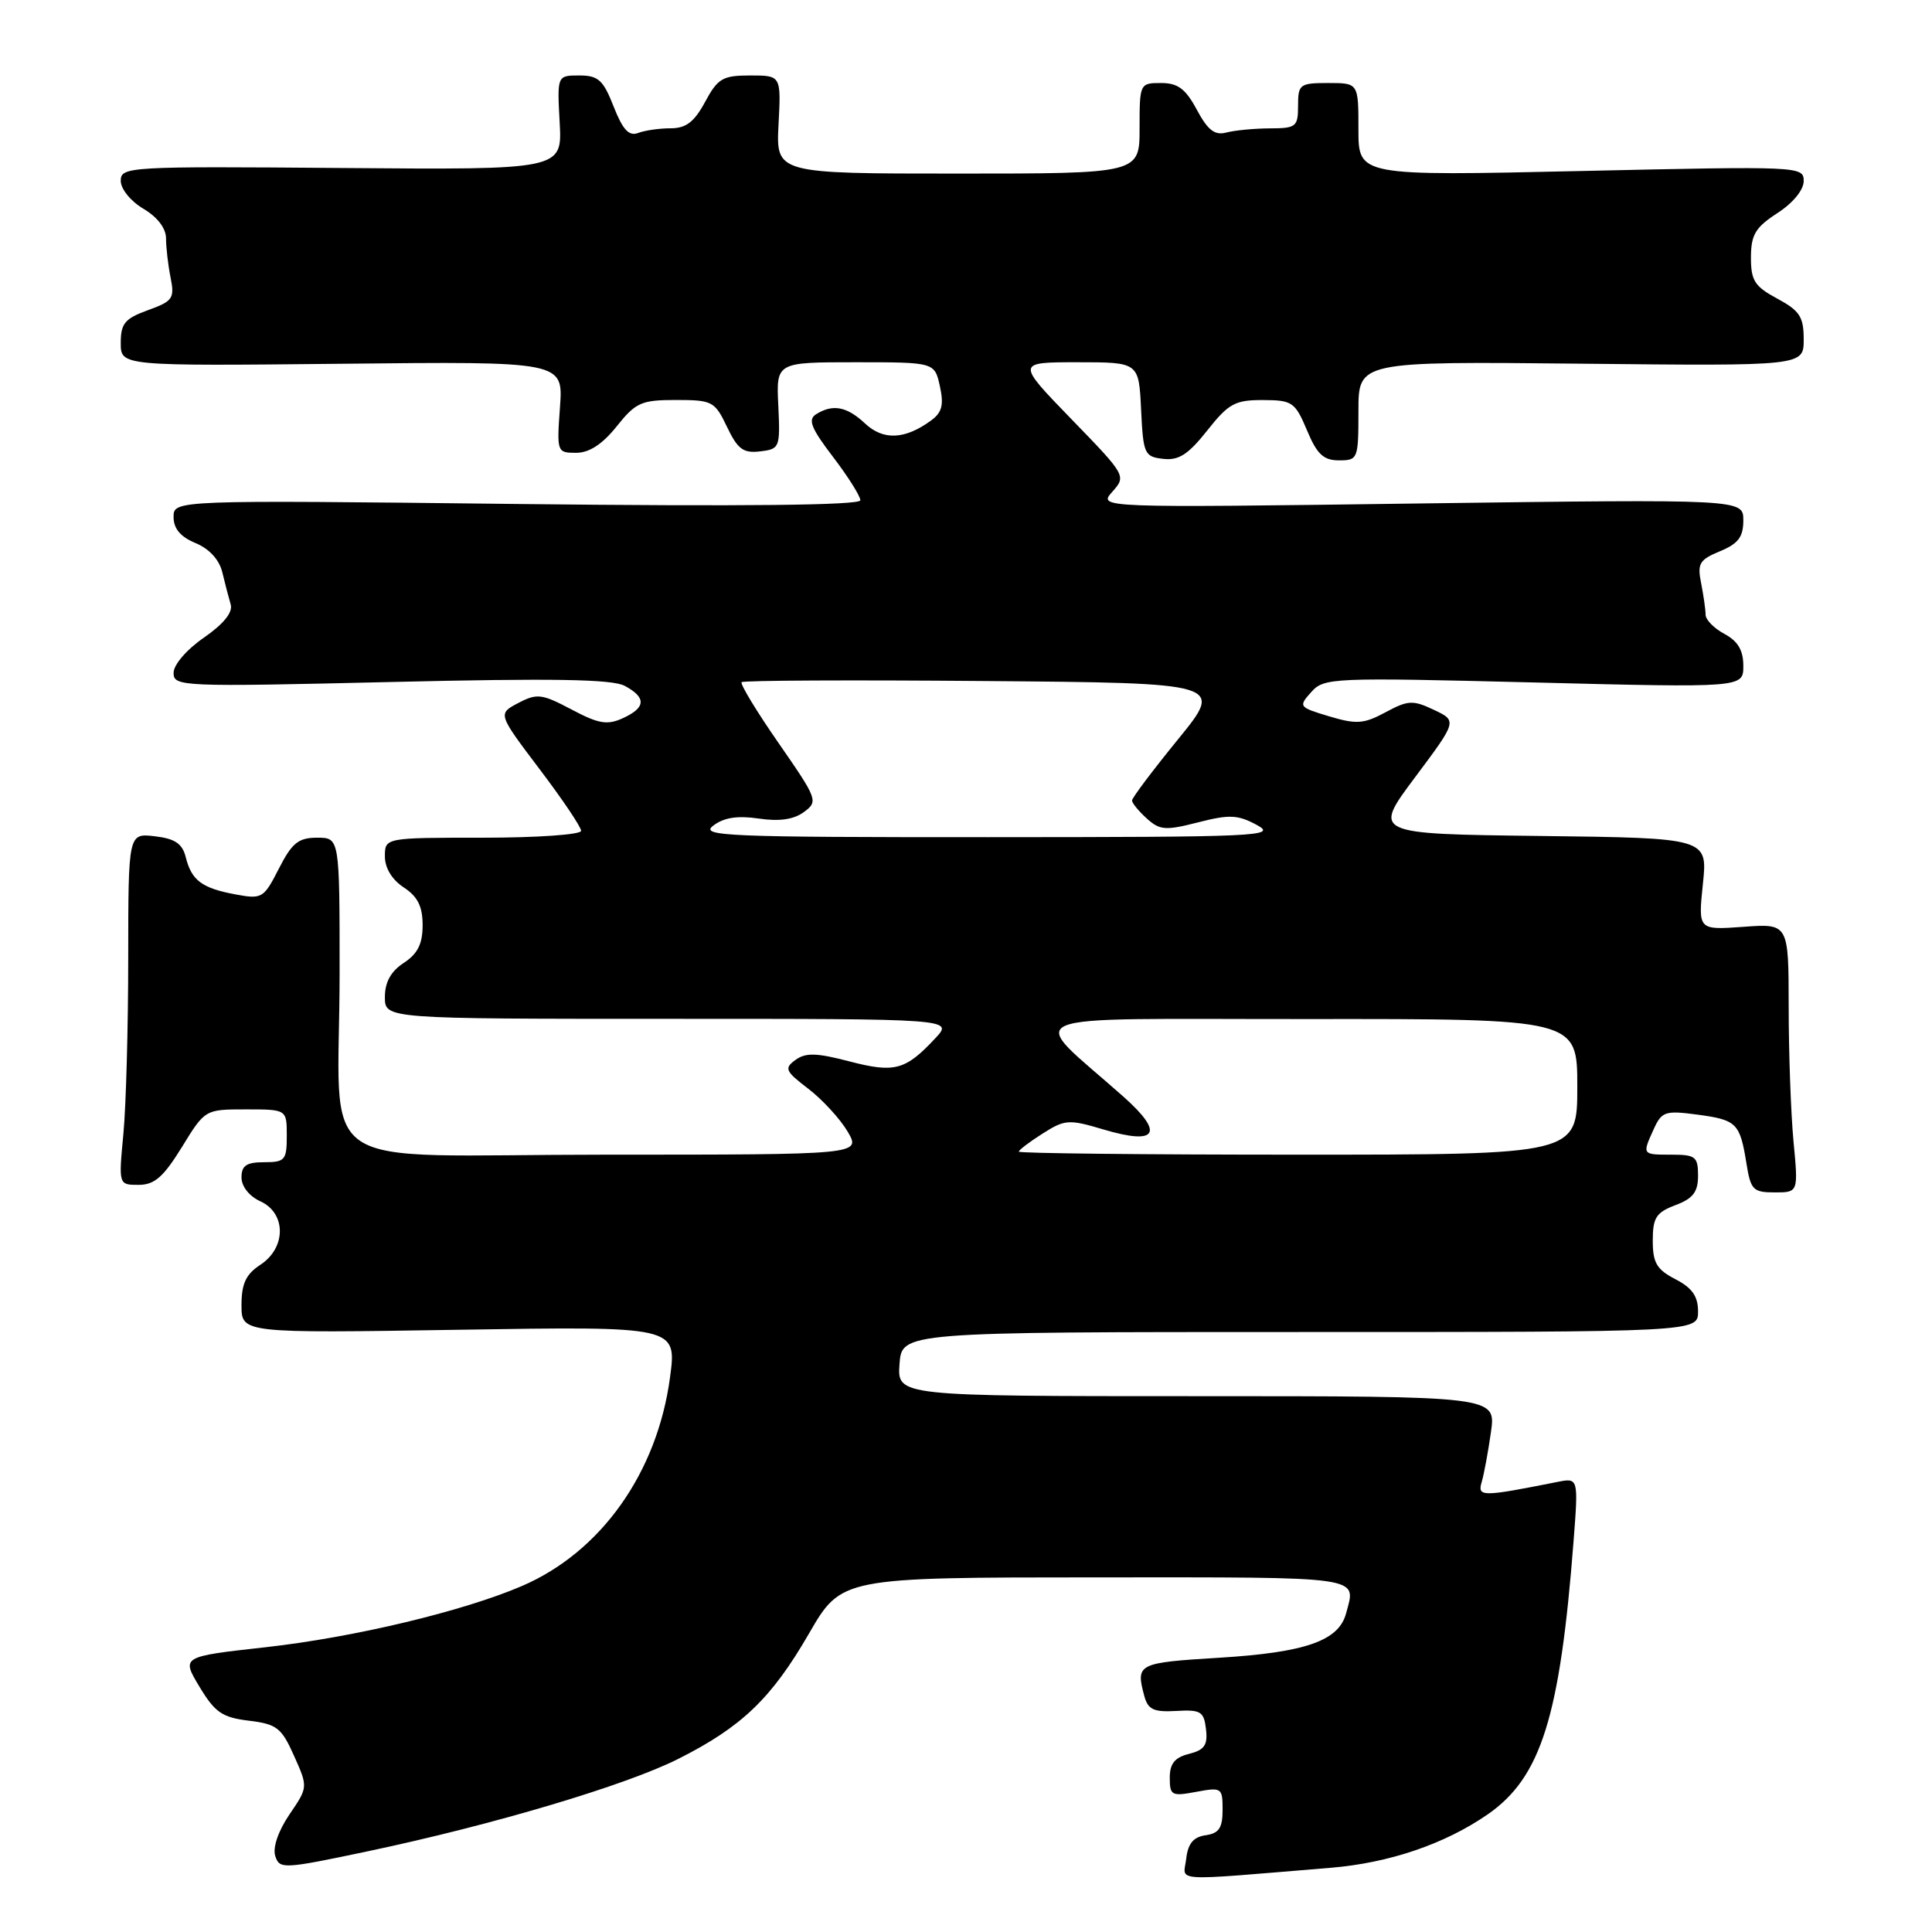 <?xml version="1.0" encoding="UTF-8" standalone="no"?>
<!DOCTYPE svg PUBLIC "-//W3C//DTD SVG 1.1//EN" "http://www.w3.org/Graphics/SVG/1.1/DTD/svg11.dtd" >
<svg xmlns="http://www.w3.org/2000/svg" xmlns:xlink="http://www.w3.org/1999/xlink" version="1.1" viewBox="0 0 256 256">
 <g >
 <path fill="currentColor"
d=" M 176.34 247.49 C 184.08 246.85 191.45 244.34 197.12 240.42 C 204.20 235.51 206.71 227.52 208.51 204.15 C 209.15 195.81 209.15 195.81 206.33 196.37 C 196.33 198.36 195.75 198.36 196.33 196.38 C 196.64 195.35 197.19 192.36 197.56 189.75 C 198.23 185.00 198.23 185.00 158.56 185.00 C 118.89 185.00 118.89 185.00 119.19 180.75 C 119.50 176.50 119.50 176.50 172.25 176.50 C 225.00 176.50 225.00 176.50 225.00 173.78 C 225.00 171.76 224.22 170.65 222.00 169.50 C 219.52 168.22 219.00 167.33 219.00 164.39 C 219.00 161.35 219.44 160.66 222.00 159.69 C 224.34 158.81 225.00 157.95 225.00 155.78 C 225.00 153.27 224.66 153.00 221.50 153.00 C 217.56 153.00 217.58 153.02 219.14 149.59 C 220.19 147.28 220.66 147.13 224.89 147.69 C 230.13 148.39 230.55 148.81 231.41 154.14 C 231.97 157.67 232.29 158.00 235.16 158.00 C 238.29 158.00 238.29 158.00 237.65 151.25 C 237.30 147.54 237.01 139.52 237.01 133.44 C 237.00 122.37 237.00 122.37 231.00 122.81 C 225.01 123.24 225.01 123.24 225.64 117.14 C 226.28 111.04 226.28 111.04 204.08 110.77 C 181.89 110.50 181.89 110.50 187.49 103.01 C 193.09 95.52 193.09 95.52 190.00 94.06 C 187.22 92.74 186.58 92.77 183.59 94.38 C 180.71 95.93 179.74 96.00 176.13 94.92 C 172.09 93.71 172.03 93.62 173.74 91.71 C 175.44 89.80 176.43 89.76 203.25 90.43 C 231.00 91.13 231.00 91.13 231.00 88.23 C 231.00 86.17 230.28 84.95 228.50 84.00 C 227.12 83.26 226.00 82.12 226.00 81.46 C 226.00 80.79 225.73 78.92 225.41 77.28 C 224.88 74.67 225.18 74.17 227.91 73.04 C 230.33 72.04 231.00 71.15 231.00 68.95 C 231.00 66.14 231.00 66.14 188.25 66.71 C 145.50 67.29 145.50 67.29 147.38 65.17 C 149.25 63.07 149.22 63.01 141.96 55.53 C 134.66 48.00 134.66 48.00 142.78 48.00 C 150.90 48.00 150.90 48.00 151.20 54.25 C 151.48 60.16 151.64 60.52 154.12 60.80 C 156.18 61.04 157.44 60.23 159.96 57.05 C 162.79 53.47 163.65 53.00 167.33 53.01 C 171.24 53.02 171.60 53.27 173.18 57.01 C 174.51 60.20 175.37 61.00 177.43 61.00 C 179.93 61.00 180.00 60.82 180.00 54.44 C 180.00 47.89 180.00 47.89 209.50 48.19 C 239.00 48.50 239.00 48.50 239.00 44.98 C 239.00 41.98 238.48 41.18 235.50 39.57 C 232.49 37.95 232.00 37.18 232.01 34.09 C 232.02 31.09 232.60 30.13 235.51 28.24 C 237.57 26.91 239.00 25.17 239.00 23.99 C 239.00 22.03 238.52 22.01 209.50 22.66 C 180.00 23.32 180.00 23.32 180.00 17.16 C 180.00 11.00 180.00 11.00 176.00 11.00 C 172.22 11.00 172.00 11.17 172.00 14.00 C 172.00 16.80 171.75 17.00 168.25 17.01 C 166.19 17.02 163.60 17.27 162.50 17.56 C 160.97 17.97 160.05 17.27 158.59 14.55 C 157.10 11.76 156.07 11.00 153.84 11.00 C 151.03 11.00 151.00 11.07 151.00 17.00 C 151.00 23.00 151.00 23.00 126.91 23.00 C 102.83 23.00 102.83 23.00 103.16 16.50 C 103.50 10.00 103.50 10.00 99.41 10.00 C 95.76 10.00 95.11 10.38 93.43 13.50 C 91.99 16.17 90.90 17.00 88.85 17.00 C 87.37 17.00 85.44 17.28 84.55 17.62 C 83.34 18.08 82.52 17.20 81.31 14.12 C 79.93 10.59 79.27 10.00 76.76 10.00 C 73.82 10.00 73.82 10.00 74.16 16.25 C 74.50 22.50 74.50 22.50 45.25 22.26 C 16.93 22.03 16.00 22.09 16.00 23.96 C 16.00 25.04 17.31 26.66 19.00 27.66 C 20.86 28.76 22.00 30.25 22.00 31.59 C 22.00 32.78 22.27 35.11 22.60 36.77 C 23.16 39.54 22.90 39.91 19.60 41.10 C 16.54 42.21 16.00 42.86 16.00 45.45 C 16.00 48.50 16.00 48.50 45.32 48.20 C 74.64 47.89 74.64 47.89 74.20 53.95 C 73.77 59.90 73.80 60.00 76.34 60.00 C 78.08 60.00 79.81 58.87 81.71 56.50 C 84.24 53.33 84.98 53.00 89.56 53.00 C 94.39 53.00 94.71 53.17 96.33 56.56 C 97.74 59.52 98.49 60.08 100.71 59.81 C 103.32 59.51 103.39 59.32 103.13 53.75 C 102.85 48.00 102.85 48.00 113.35 48.00 C 123.84 48.00 123.84 48.00 124.54 51.18 C 125.08 53.66 124.83 54.65 123.37 55.72 C 119.91 58.25 117.04 58.38 114.63 56.12 C 112.21 53.85 110.34 53.50 108.12 54.90 C 107.02 55.60 107.49 56.76 110.37 60.53 C 112.37 63.15 114.00 65.74 114.00 66.29 C 114.00 66.95 98.56 67.12 68.50 66.78 C 23.00 66.26 23.00 66.26 23.00 68.51 C 23.00 70.05 23.92 71.14 25.91 71.96 C 27.74 72.72 29.06 74.17 29.46 75.84 C 29.81 77.30 30.31 79.22 30.57 80.10 C 30.87 81.14 29.64 82.67 27.02 84.49 C 24.73 86.07 23.00 88.08 23.00 89.16 C 23.00 90.98 24.00 91.02 51.78 90.37 C 73.23 89.86 81.12 89.99 82.78 90.88 C 85.67 92.43 85.59 93.77 82.52 95.17 C 80.46 96.11 79.31 95.91 75.73 94.01 C 71.80 91.93 71.16 91.85 68.68 93.15 C 65.95 94.58 65.95 94.58 71.47 101.88 C 74.51 105.89 77.00 109.58 77.00 110.09 C 77.00 110.59 71.19 111.00 64.00 111.00 C 51.00 111.00 51.00 111.00 51.00 113.48 C 51.00 115.02 51.95 116.57 53.50 117.59 C 55.35 118.80 56.00 120.11 56.00 122.59 C 56.00 125.07 55.35 126.38 53.50 127.59 C 51.79 128.71 51.00 130.14 51.00 132.12 C 51.00 135.00 51.00 135.00 88.67 135.00 C 126.35 135.00 126.35 135.00 123.92 137.59 C 119.97 141.82 118.54 142.20 112.55 140.64 C 108.19 139.50 106.75 139.46 105.40 140.45 C 103.88 141.56 104.05 141.93 107.11 144.27 C 108.97 145.70 111.31 148.24 112.31 149.93 C 114.11 153.00 114.11 153.00 80.18 153.00 C 40.45 153.00 45.00 156.12 45.00 128.88 C 45.00 111.00 45.00 111.00 42.02 111.00 C 39.54 111.00 38.69 111.69 36.95 115.10 C 34.94 119.04 34.72 119.17 31.18 118.51 C 26.74 117.68 25.38 116.66 24.61 113.57 C 24.16 111.78 23.18 111.12 20.51 110.81 C 17.00 110.40 17.00 110.40 16.99 126.95 C 16.99 136.05 16.70 146.54 16.35 150.25 C 15.71 157.00 15.71 157.00 18.36 157.00 C 20.47 157.00 21.65 155.97 24.10 152.00 C 27.17 147.00 27.17 147.00 32.59 147.00 C 38.00 147.00 38.00 147.00 38.00 150.50 C 38.00 153.72 37.76 154.00 35.00 154.00 C 32.66 154.00 32.00 154.44 32.00 156.02 C 32.00 157.21 33.03 158.51 34.50 159.18 C 37.94 160.75 37.94 165.34 34.50 167.59 C 32.58 168.85 32.00 170.09 32.00 172.94 C 32.00 176.66 32.00 176.66 60.85 176.20 C 89.69 175.74 89.69 175.74 88.78 182.52 C 87.09 195.14 79.64 205.64 69.17 210.15 C 61.38 213.50 46.92 216.96 35.16 218.27 C 24.03 219.51 24.03 219.51 26.43 223.50 C 28.48 226.91 29.44 227.57 32.97 228.00 C 36.68 228.45 37.30 228.93 38.96 232.65 C 40.82 236.81 40.82 236.81 38.35 240.43 C 36.87 242.62 36.12 244.80 36.47 245.92 C 37.04 247.70 37.51 247.67 48.71 245.31 C 65.36 241.80 82.95 236.56 89.92 233.04 C 98.30 228.81 102.22 225.05 107.19 216.46 C 111.50 209.02 111.50 209.02 145.25 209.01 C 181.13 209.00 179.70 208.79 178.36 213.79 C 177.39 217.42 172.98 218.96 161.54 219.66 C 150.74 220.32 150.48 220.45 151.62 224.71 C 152.11 226.53 152.85 226.88 155.86 226.71 C 159.11 226.52 159.53 226.78 159.80 229.13 C 160.05 231.23 159.60 231.88 157.55 232.40 C 155.66 232.87 155.00 233.69 155.00 235.56 C 155.00 237.91 155.25 238.04 158.50 237.43 C 161.88 236.80 162.00 236.88 162.00 239.82 C 162.00 242.21 161.52 242.93 159.75 243.18 C 158.13 243.41 157.41 244.28 157.18 246.29 C 156.82 249.40 154.72 249.27 176.34 247.49 Z  M 135.00 152.60 C 135.00 152.38 136.42 151.30 138.16 150.20 C 141.12 148.32 141.62 148.29 146.28 149.68 C 153.35 151.77 154.31 150.17 148.89 145.34 C 135.98 133.87 133.17 135.06 173.25 135.03 C 209.00 135.00 209.00 135.00 209.00 144.00 C 209.00 153.00 209.00 153.00 172.00 153.00 C 151.65 153.00 135.00 152.82 135.00 152.60 Z  M 94.50 109.41 C 95.90 108.33 97.70 108.05 100.52 108.46 C 103.26 108.87 105.18 108.59 106.52 107.60 C 108.44 106.19 108.34 105.92 103.18 98.48 C 100.25 94.26 98.04 90.62 98.27 90.39 C 98.51 90.16 112.98 90.09 130.44 90.24 C 162.18 90.50 162.18 90.50 156.09 97.97 C 152.74 102.08 150.00 105.72 150.00 106.07 C 150.00 106.41 150.88 107.48 151.95 108.45 C 153.68 110.02 154.43 110.07 158.74 108.97 C 162.90 107.90 164.02 107.95 166.55 109.32 C 169.30 110.81 166.83 110.92 131.00 110.93 C 96.23 110.94 92.69 110.79 94.50 109.41 Z "/>
</g>
</svg>